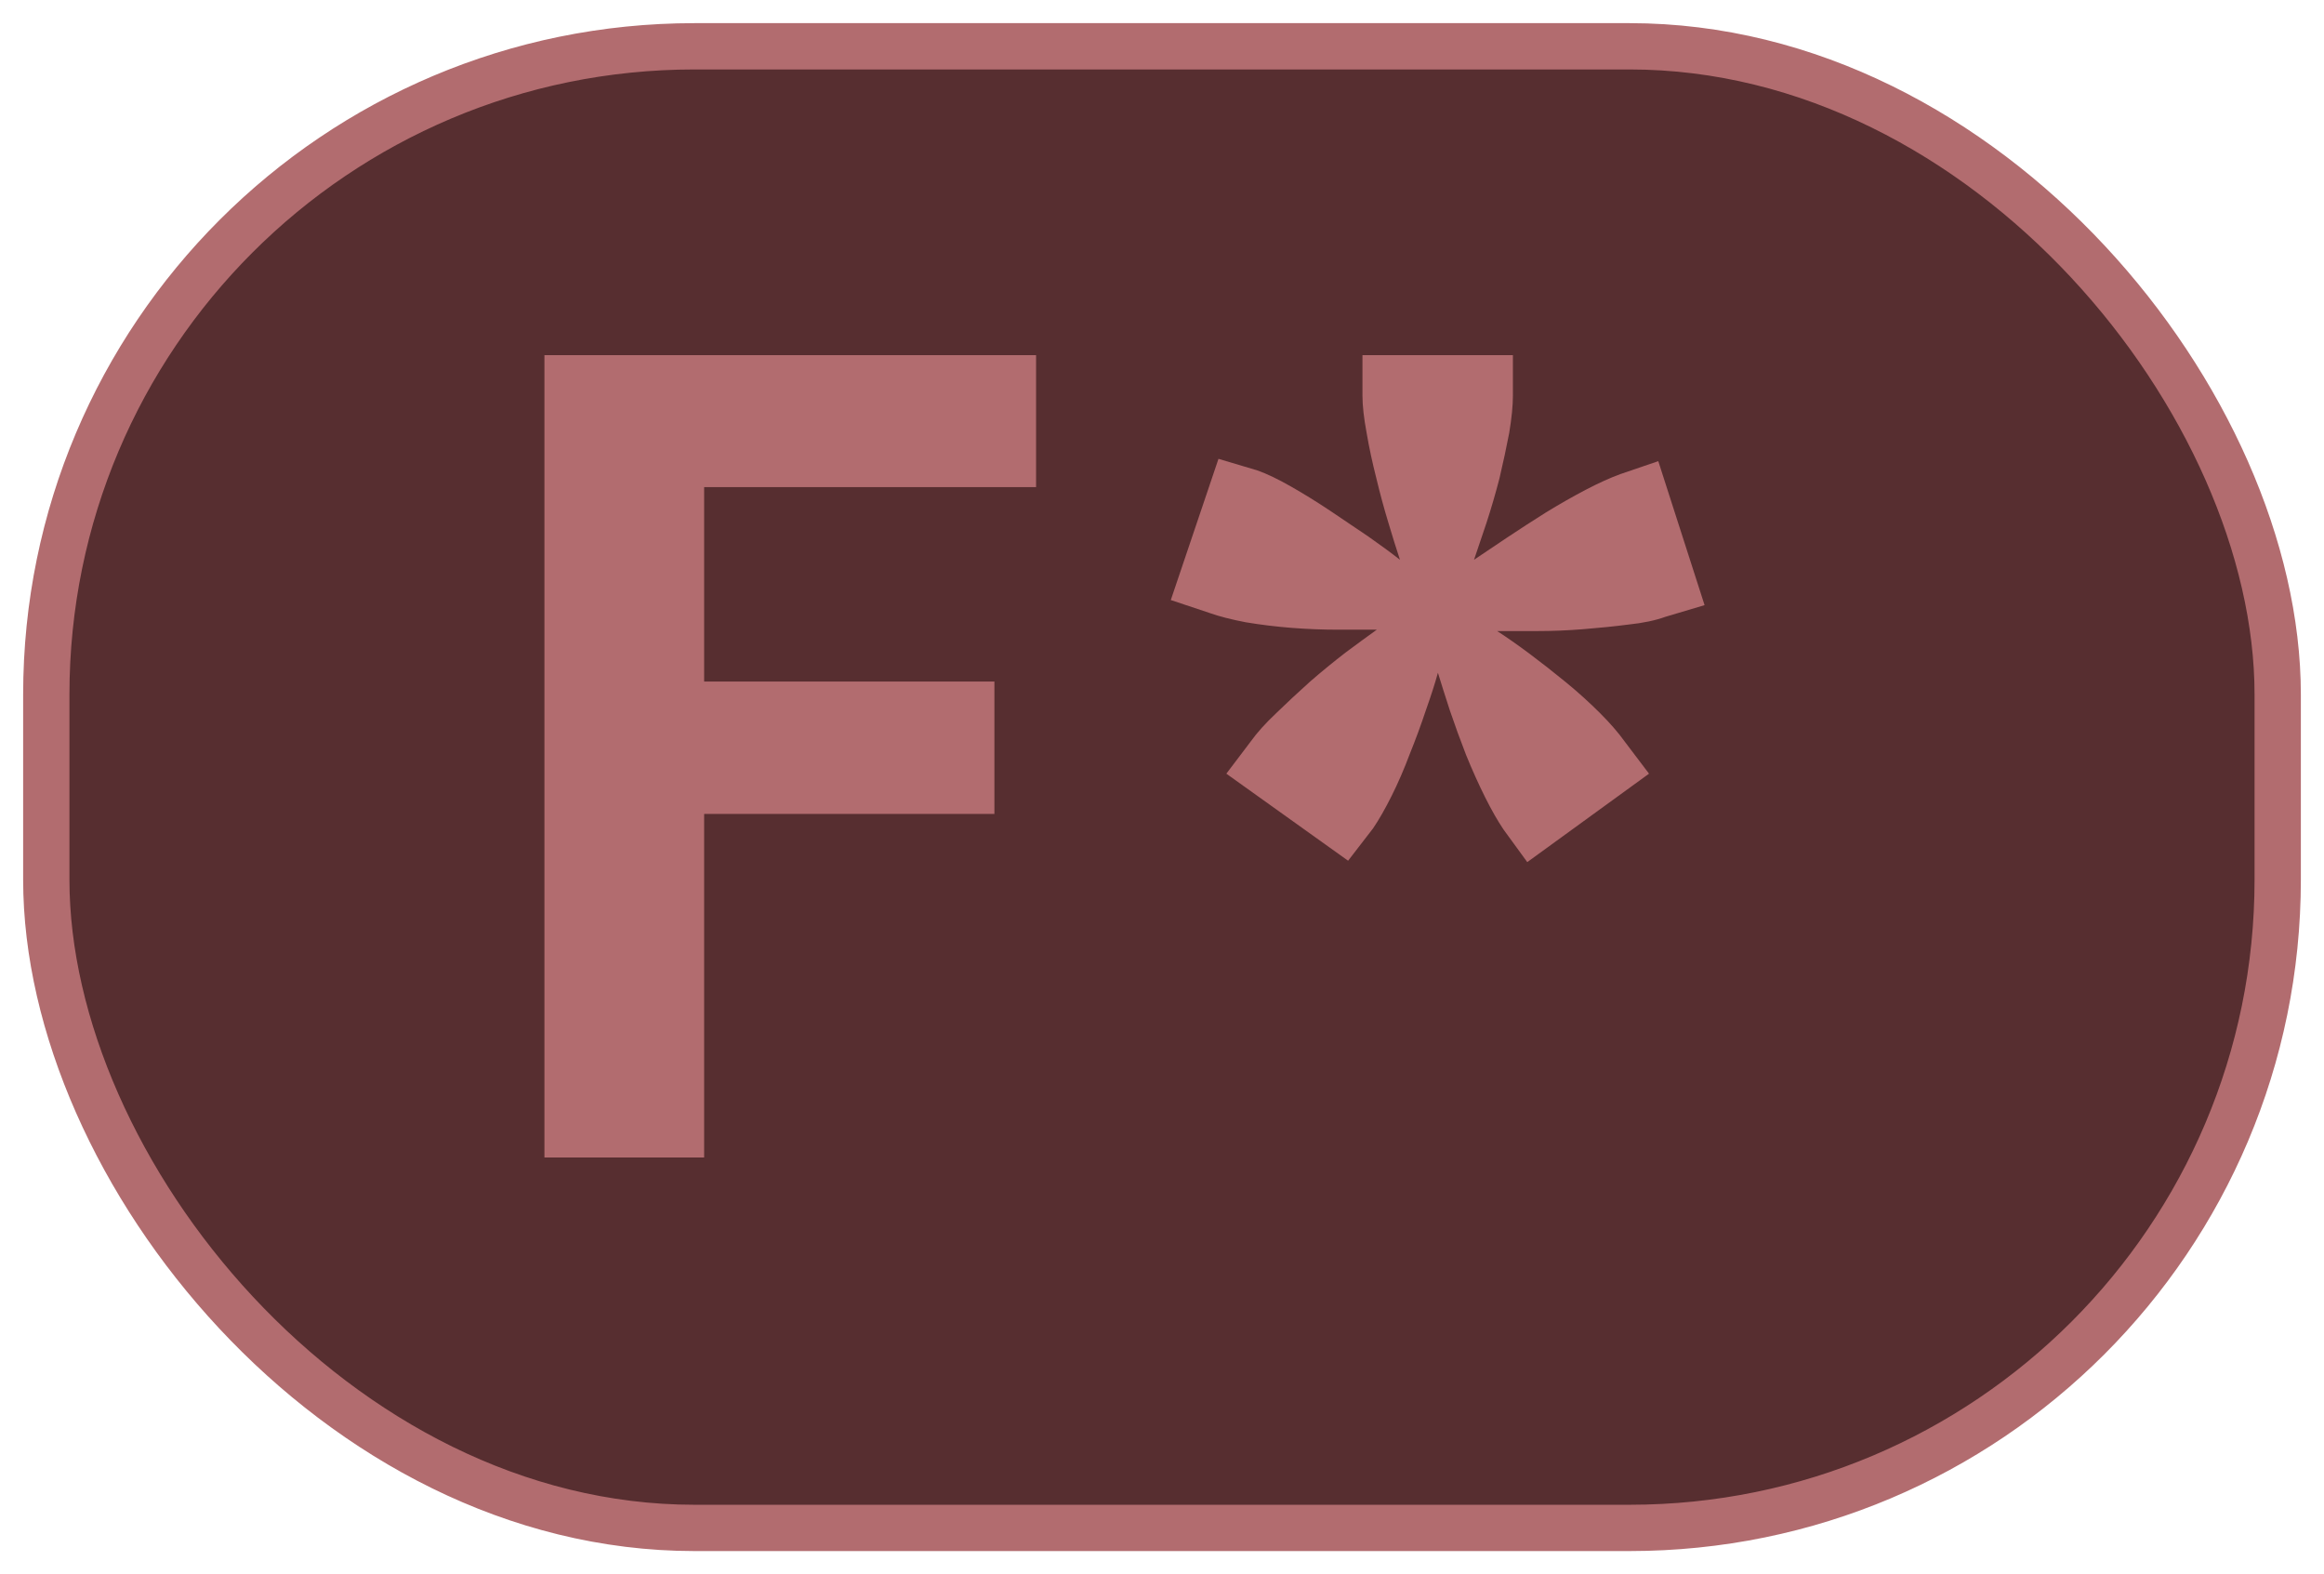 <?xml version="1.0" encoding="UTF-8"?>
<svg height="34" width="50.2" version="1.1" xmlns="http://www.w3.org/2000/svg">
    <rect
        height="32"
        width="48.2"
        rx="14"
        ry="14"
        x="1"
        y="1"
        fill="#572e30"
        stroke="#b26c6f"
        stroke-width="1"
         />
    <g transform="translate(0, 14)">
        <path fill="#b26c6f" d="M15.21 11L11.76 11L11.76-6.33L22.38-6.33L22.38-3.48L15.21-3.48L15.21 0.72L21.48 0.72L21.48 3.58L15.21 3.58L15.21 11ZM31.06 0.53L31.06 0.53Q30.97 0.86 30.80 1.34Q30.64 1.82 30.45 2.29Q30.27 2.77 30.06 3.19Q29.85 3.61 29.66 3.89L29.66 3.89L29.12 4.59L26.49 2.71L27.02 2.01Q27.22 1.73 27.57 1.40Q27.92 1.06 28.30 0.72Q28.68 0.39 29.07 0.09Q29.46-0.20 29.74-0.40L29.74-0.40Q29.38-0.40 28.89-0.40Q28.40-0.40 27.89-0.44Q27.39-0.48 26.91-0.56Q26.44-0.65 26.13-0.76L26.13-0.76L25.29-1.04L26.32-4.09L27.16-3.84Q27.47-3.73 27.89-3.49Q28.31-3.25 28.73-2.97Q29.15-2.69 29.56-2.41Q29.96-2.13 30.24-1.91L30.24-1.91Q30.13-2.24 29.99-2.71Q29.85-3.17 29.73-3.67Q29.60-4.18 29.52-4.65Q29.43-5.13 29.43-5.46L29.43-5.46L29.43-6.33L32.68-6.33L32.68-5.46Q32.68-5.13 32.60-4.65Q32.51-4.18 32.39-3.67Q32.26-3.17 32.11-2.71Q31.95-2.24 31.84-1.91L31.84-1.91Q32.12-2.10 32.54-2.38Q32.96-2.66 33.39-2.93Q33.83-3.20 34.25-3.42Q34.67-3.64 35.00-3.76L35.00-3.76L35.82-4.04L36.82-0.93L35.98-0.68Q35.65-0.56 35.17-0.51Q34.70-0.45 34.19-0.41Q33.69-0.37 33.20-0.37Q32.71-0.37 32.34-0.37L32.34-0.37Q32.65-0.17 33.04 0.12Q33.44 0.42 33.83 0.74Q34.22 1.06 34.56 1.40Q34.89 1.73 35.09 2.01L35.09 2.01L35.62 2.71L32.99 4.62L32.48 3.92Q32.29 3.64 32.08 3.22Q31.87 2.80 31.67 2.31Q31.48 1.82 31.32 1.35Q31.17 0.89 31.06 0.53Z"/>
    </g>
</svg>